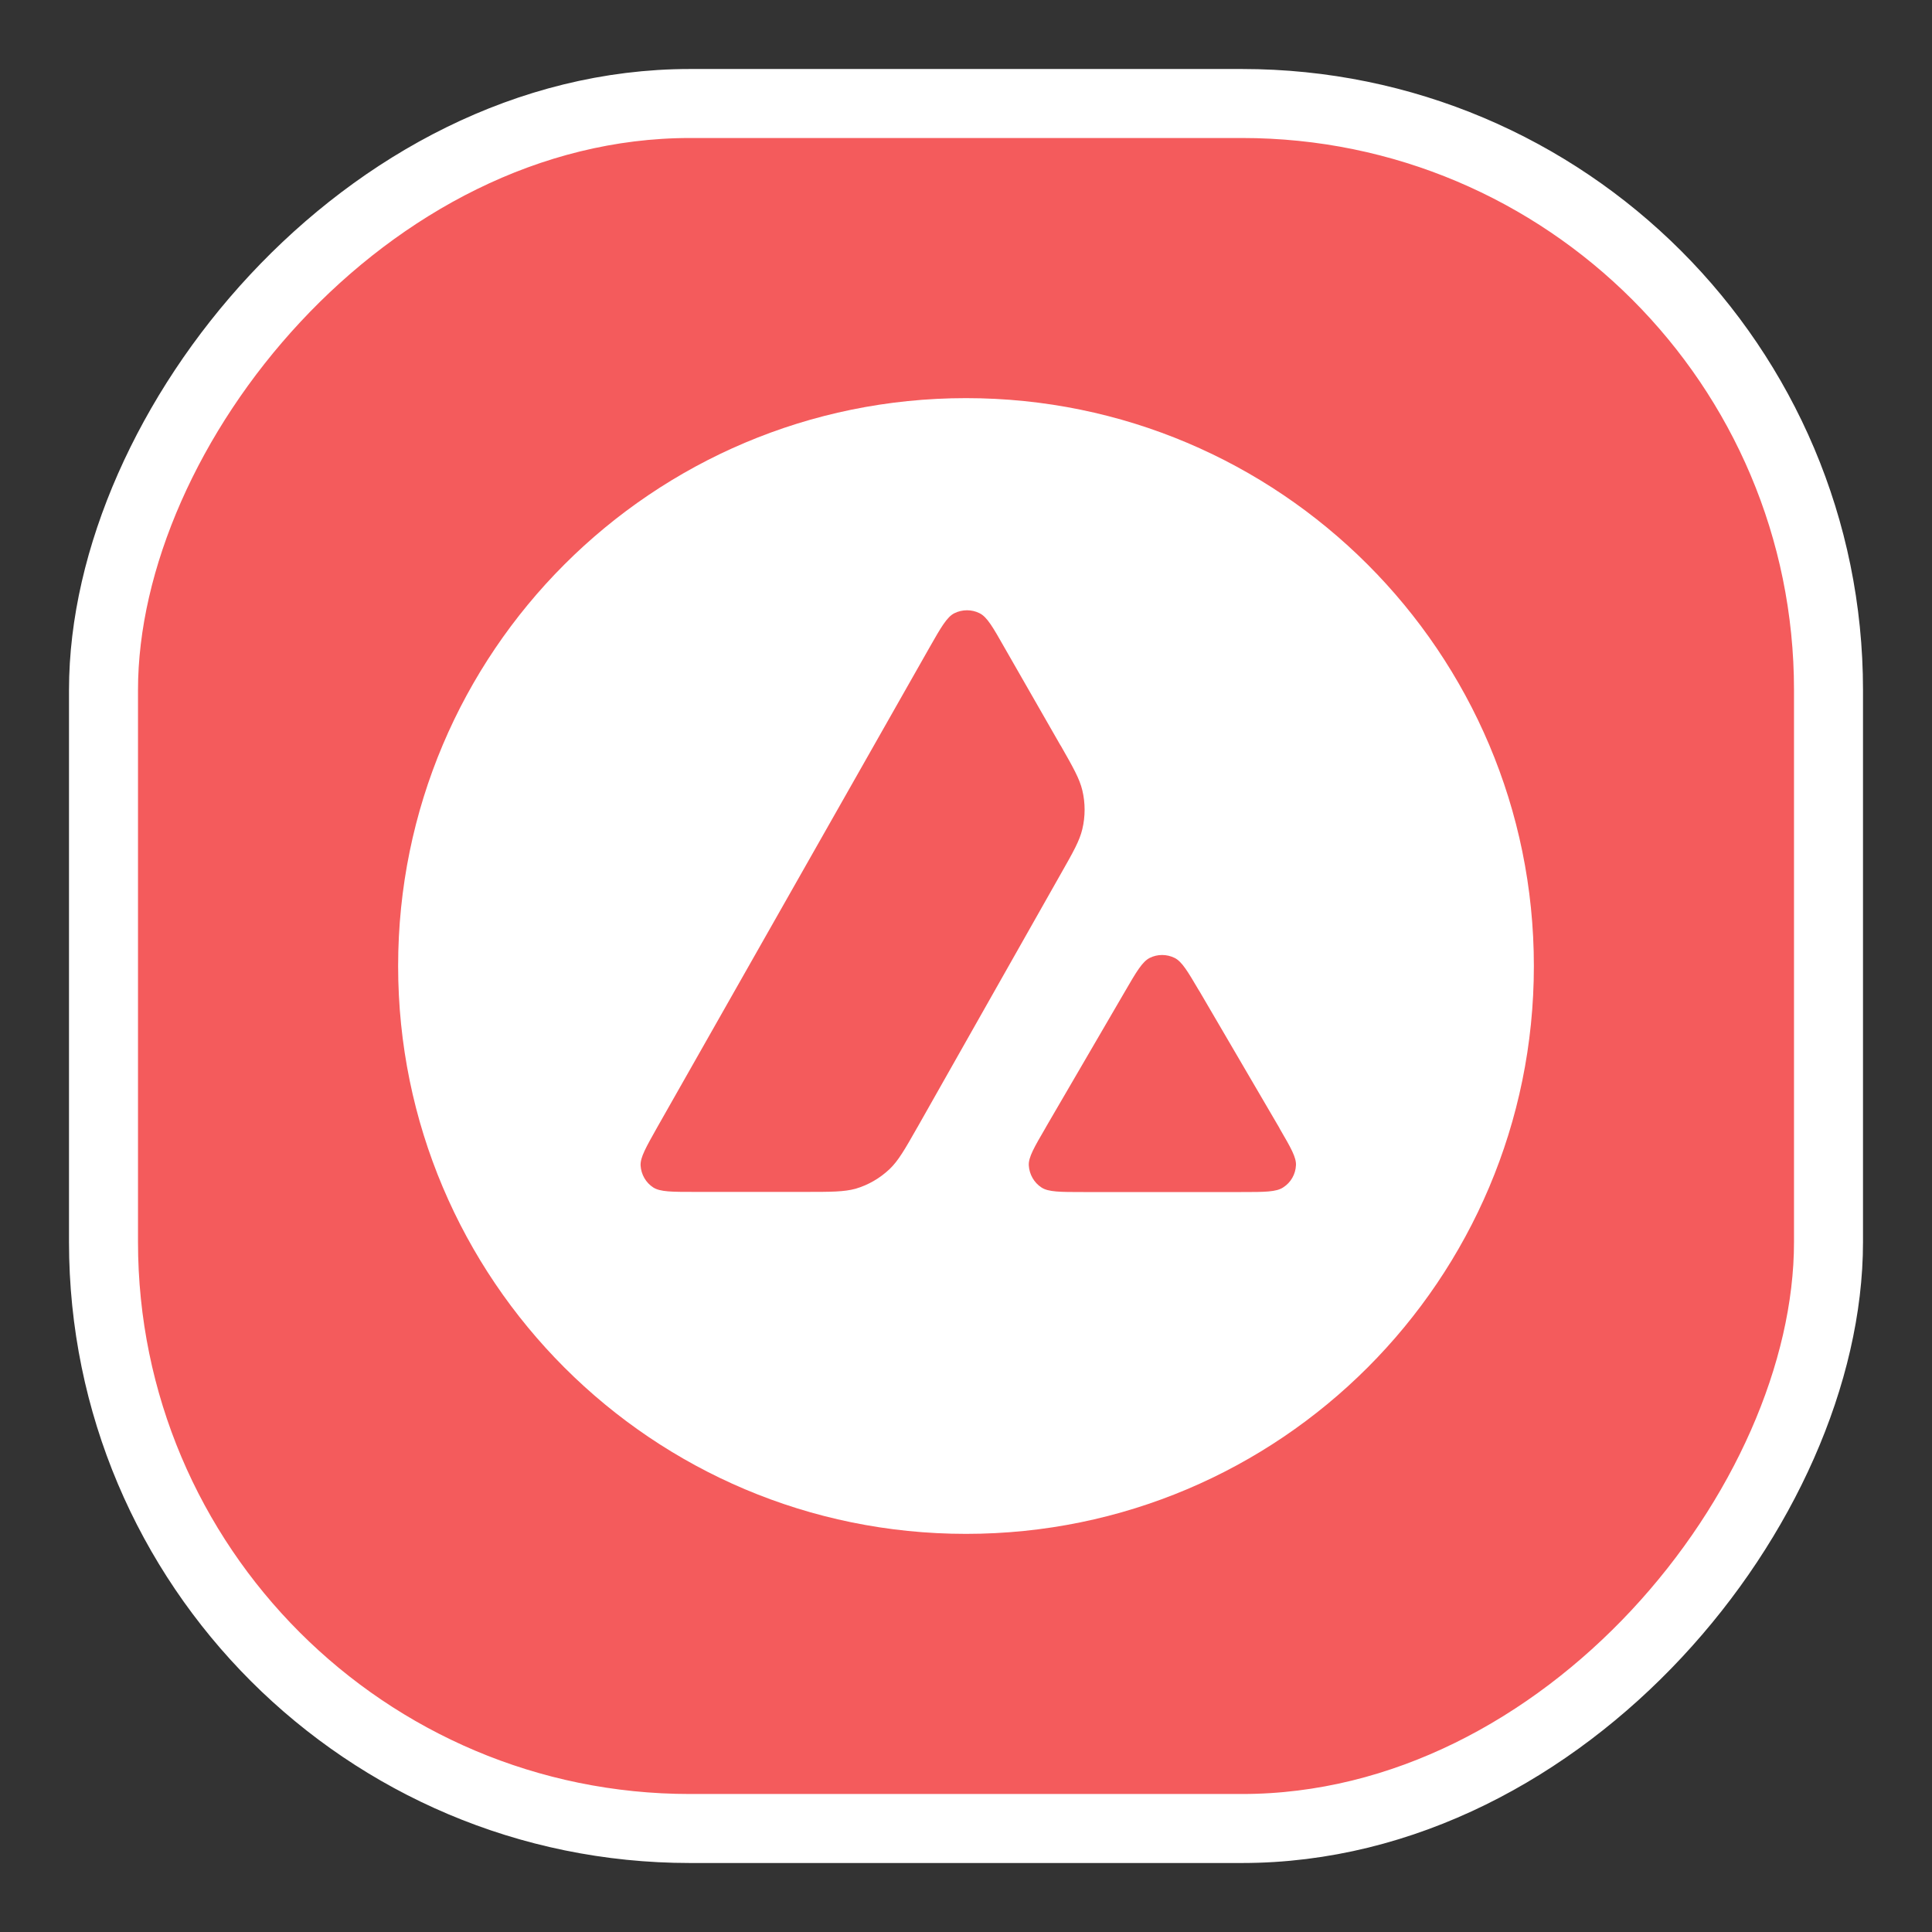 <svg width="14" height="14" viewBox="0 0 14 14" fill="none" xmlns="http://www.w3.org/2000/svg">
    <rect x="0" y="0" width="14" height="14" fill="#333333" stroke="none"/>
    <rect x="0.25" y="-0.25" width="12.5" height="12.5" rx="4.25"
        transform="matrix(-1 0 0 1 13.5 1)" fill="#F45B5C" />
    <rect x="0.25" y="-0.25" width="12.5" height="12.5" rx="4.25"
        transform="matrix(-1 0 0 1 13.5 1)" stroke="white" stroke-width="0.5" />
    <path fill-rule="evenodd" clip-rule="evenodd"
        d="M11.115 7C11.115 9.273 9.273 11.115 7 11.115C4.727 11.115 2.885 9.273 2.885 7C2.885 4.727 4.727 2.885 7 2.885C9.273 2.885 11.115 4.727 11.115 7ZM5.834 8.637H5.035C4.868 8.637 4.785 8.637 4.734 8.605C4.68 8.57 4.646 8.511 4.642 8.446C4.639 8.387 4.681 8.314 4.763 8.168L6.735 4.693C6.819 4.545 6.862 4.471 6.915 4.444C6.973 4.415 7.042 4.415 7.099 4.444C7.153 4.471 7.195 4.545 7.279 4.693L7.684 5.4L7.687 5.404C7.777 5.562 7.823 5.643 7.843 5.727C7.865 5.819 7.865 5.916 7.843 6.008C7.823 6.093 7.777 6.174 7.686 6.334L6.65 8.165L6.647 8.17C6.556 8.33 6.51 8.411 6.446 8.472C6.376 8.538 6.292 8.587 6.2 8.614C6.116 8.637 6.022 8.637 5.834 8.637ZM7.851 8.638H8.995C9.164 8.638 9.249 8.638 9.299 8.604C9.354 8.569 9.388 8.509 9.391 8.444C9.394 8.387 9.354 8.317 9.274 8.18C9.272 8.175 9.269 8.17 9.266 8.165L8.693 7.185L8.686 7.174C8.606 7.038 8.565 6.969 8.513 6.942C8.455 6.913 8.387 6.913 8.33 6.942C8.277 6.97 8.235 7.041 8.151 7.186L7.58 8.166L7.578 8.17C7.494 8.314 7.452 8.386 7.455 8.445C7.459 8.51 7.493 8.57 7.547 8.605C7.597 8.638 7.682 8.638 7.851 8.638Z"
        fill="white" />
</svg>
